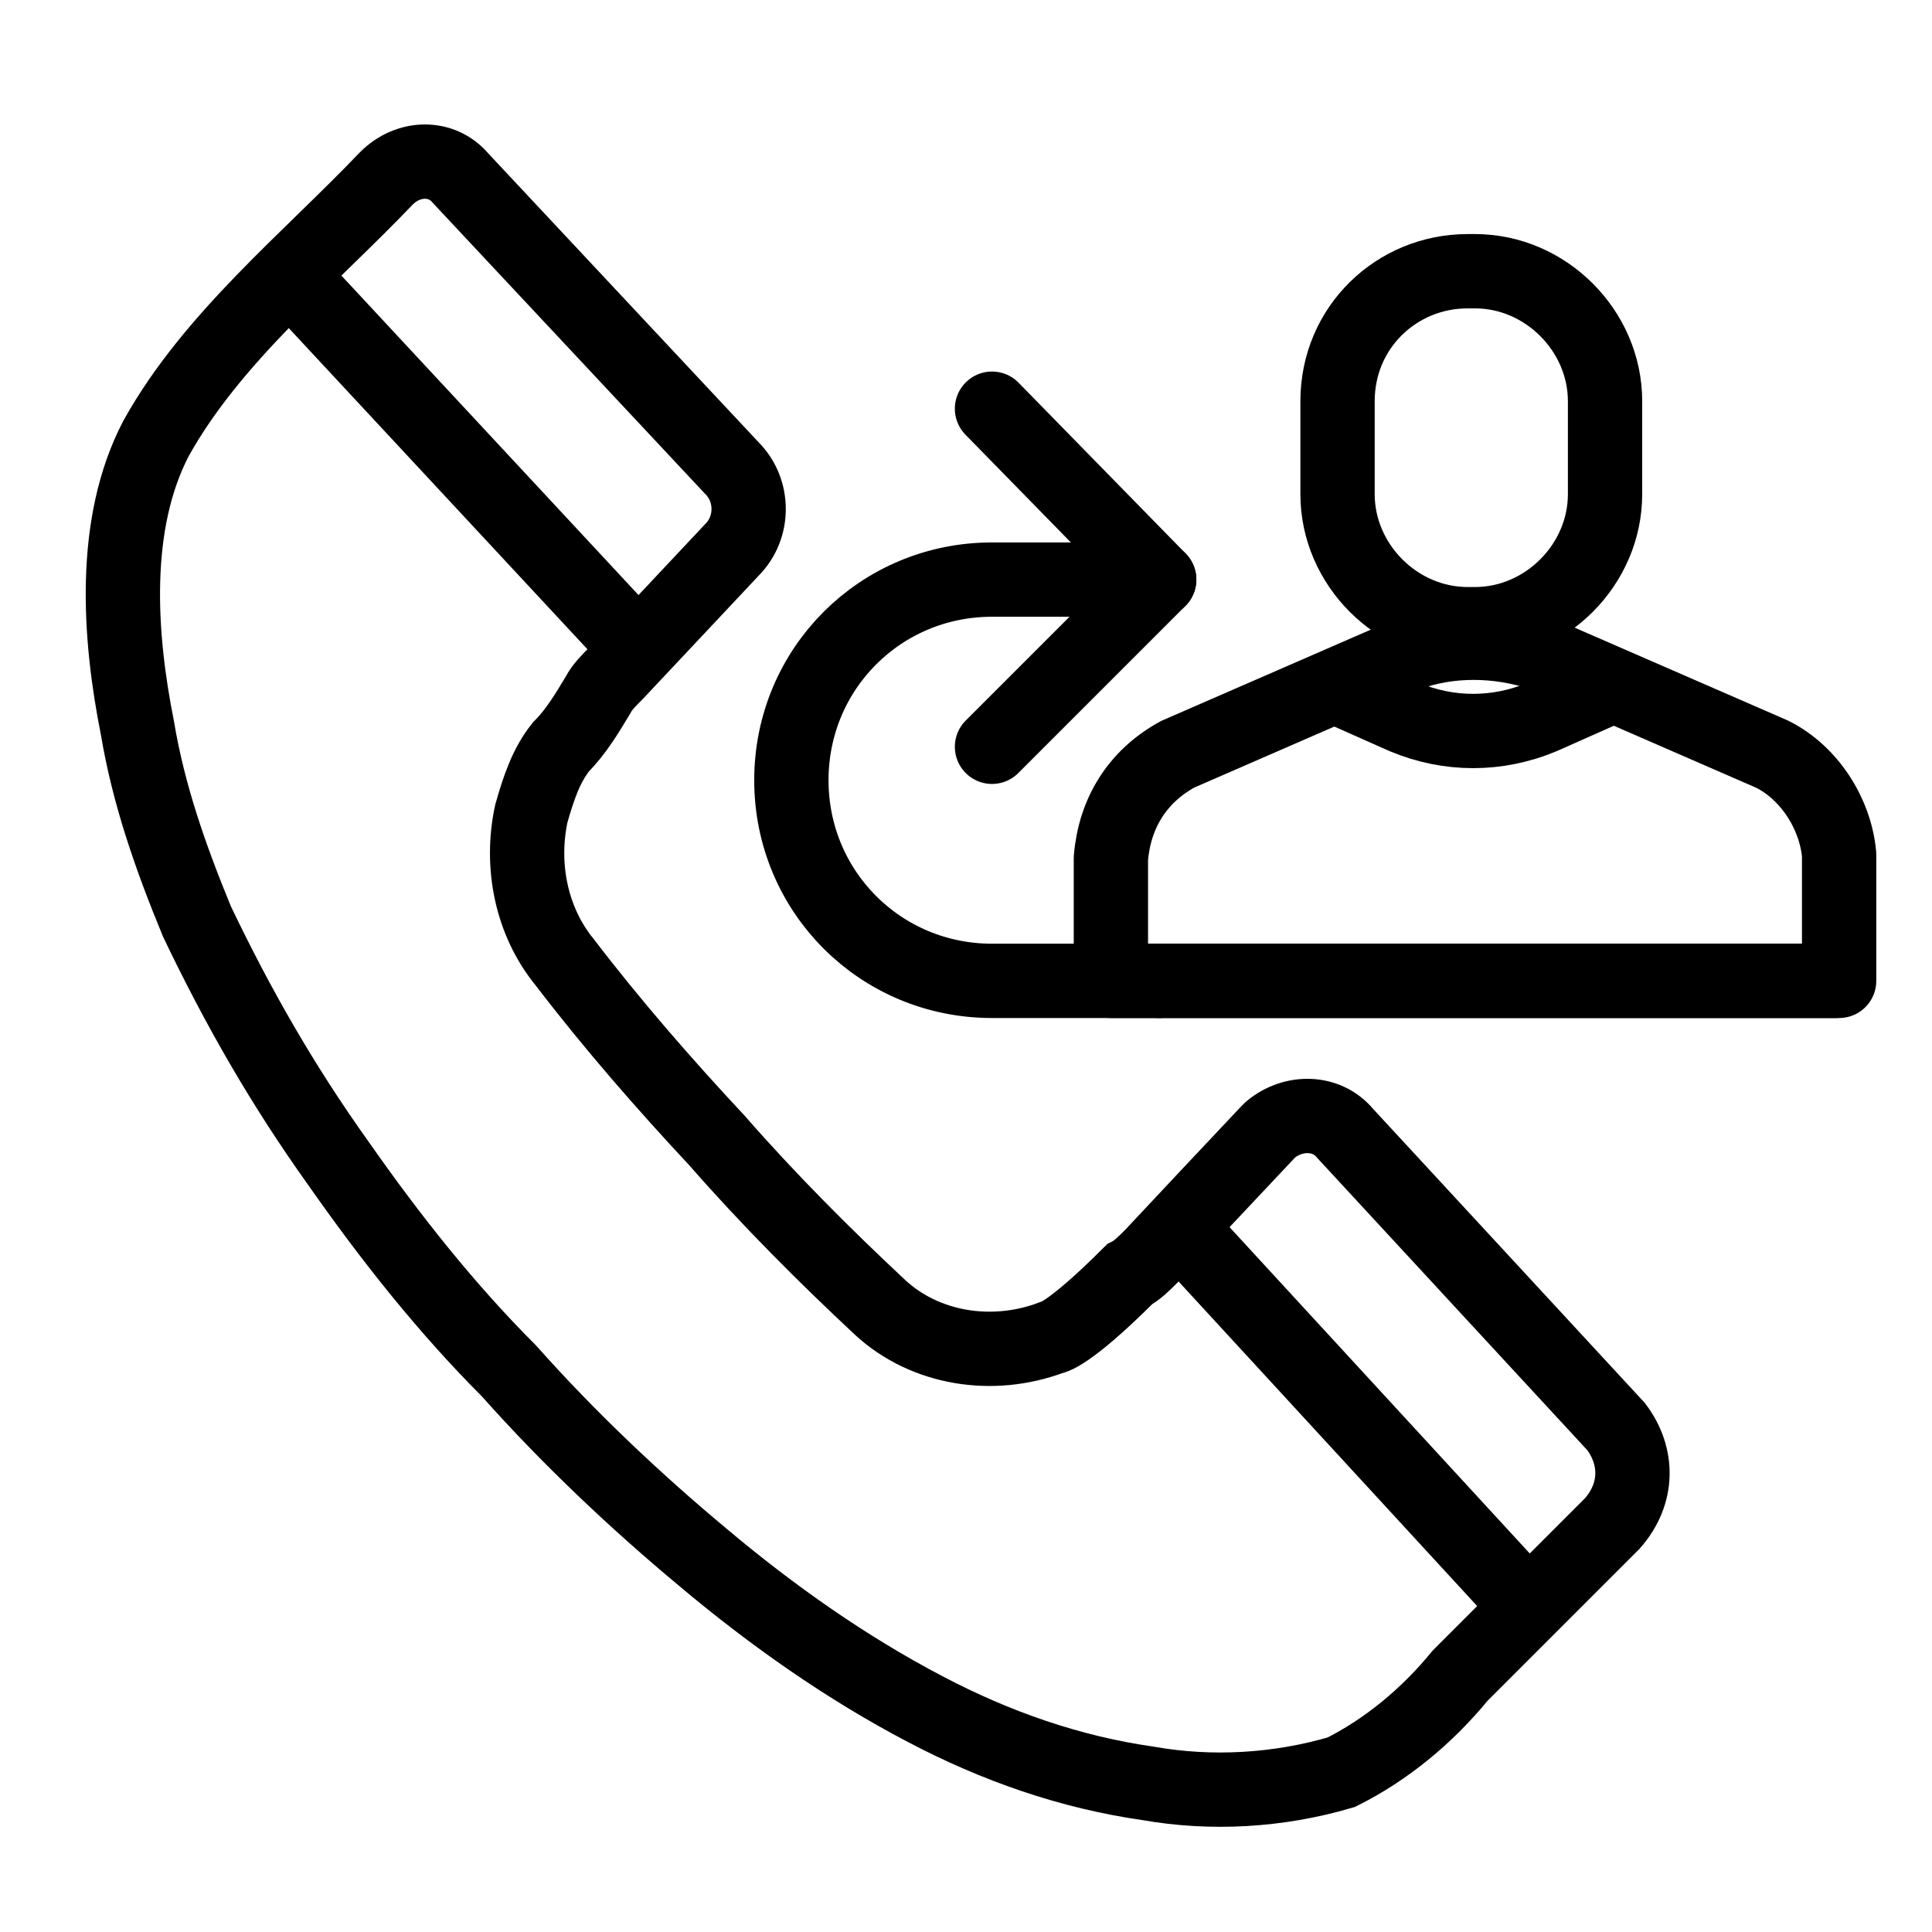 <?xml version="1.0" encoding="utf-8"?>
<!-- Generator: Adobe Illustrator 21.1.0, SVG Export Plug-In . SVG Version: 6.00 Build 0)  -->
<svg version="1.1" id="Слой_280" xmlns="http://www.w3.org/2000/svg" xmlns:xlink="http://www.w3.org/1999/xlink" x="0px"
	 y="0px" viewBox="0 0 52 52" style="enable-background:new 0 0 52 52;" xml:space="preserve">
<style type="text/css">
	.st0{fill:none;stroke:#000000;stroke-width:2;stroke-linecap:round;stroke-linejoin:round;stroke-miterlimit:10;}
	.st1{fill:none;stroke:#000000;stroke-width:2;stroke-miterlimit:10;}
</style>
<title>Peredacha vyzova_usluga Sekretar</title>
<line class="st0" x1="49.4" y1="26.4" x2="31.2" y2="26.4"/>
<polyline class="st0" points="26.7,11 31.2,15.6 26.7,20.1 "/>
<path class="st0" d="M31.2,15.6h-4.5c-3,0-5.4,2.4-5.4,5.4s2.4,5.4,5.4,5.4h4.5"/>
<path class="st0" d="M34.3,26.4h-4.4v-3.3c0.1-1.2,0.7-2.2,1.8-2.8l6.2-2.7c1.1-0.4,2.4-0.4,3.6,0l6.2,2.7c1,0.5,1.7,1.6,1.8,2.7
	v3.4H34.3z"/>
<path class="st0" d="M39.5,7.3h0.2c1.9,0,3.5,1.6,3.5,3.5v2.5c0,1.9-1.6,3.5-3.5,3.5h-0.2c-1.9,0-3.5-1.6-3.5-3.5v-2.5
	C36,8.8,37.6,7.3,39.5,7.3z"/>
<path class="st0" d="M43.3,18.5l-1.8,0.8c-1.2,0.5-2.5,0.5-3.7,0L36,18.5"/>
<path class="st1" d="M43.5,38.4l-7.3-7.9c-0.5-0.6-1.4-0.6-2-0.1c0,0,0,0-0.1,0.1l-1.6,1.7L31,33.8c-0.2,0.2-0.4,0.4-0.6,0.5
	c-1.7,1.7-2.1,1.7-2.1,1.7c-1.6,0.6-3.4,0.3-4.6-0.8c-1.5-1.4-3-2.9-4.4-4.5c-1.4-1.5-2.8-3.1-4.1-4.8c-0.9-1.1-1.2-2.6-0.9-4
	c0.2-0.7,0.4-1.3,0.8-1.8c0.4-0.4,0.7-0.9,1-1.4c0.1-0.2,0.3-0.4,0.5-0.6l3.1-3.3c0.6-0.6,0.6-1.6,0-2.2l-7.3-7.8
	c-0.5-0.6-1.4-0.6-2,0c0,0,0,0,0,0c-2.1,2.2-4.7,4.3-6.2,7c-1.2,2.3-1,5.3-0.5,7.8c0.3,1.8,0.9,3.5,1.6,5.2c1.1,2.3,2.3,4.4,3.8,6.5
	c1.4,2,2.9,3.9,4.6,5.6c1.6,1.8,3.4,3.5,5.2,5c1.9,1.6,3.9,3,6,4.1c1.9,1,3.9,1.7,6,2c1.7,0.3,3.5,0.2,5.2-0.3
	c1.2-0.6,2.3-1.5,3.2-2.6c1-1,1.9-1.9,2.9-2.9l1.2-1.2C44.1,40.2,44.1,39.2,43.5,38.4z"/>
<line class="st1" x1="31.8" y1="33.1" x2="41" y2="43.1"/>
<line class="st1" x1="7.9" y1="7.5" x2="17.2" y2="17.5"/>
</svg>

